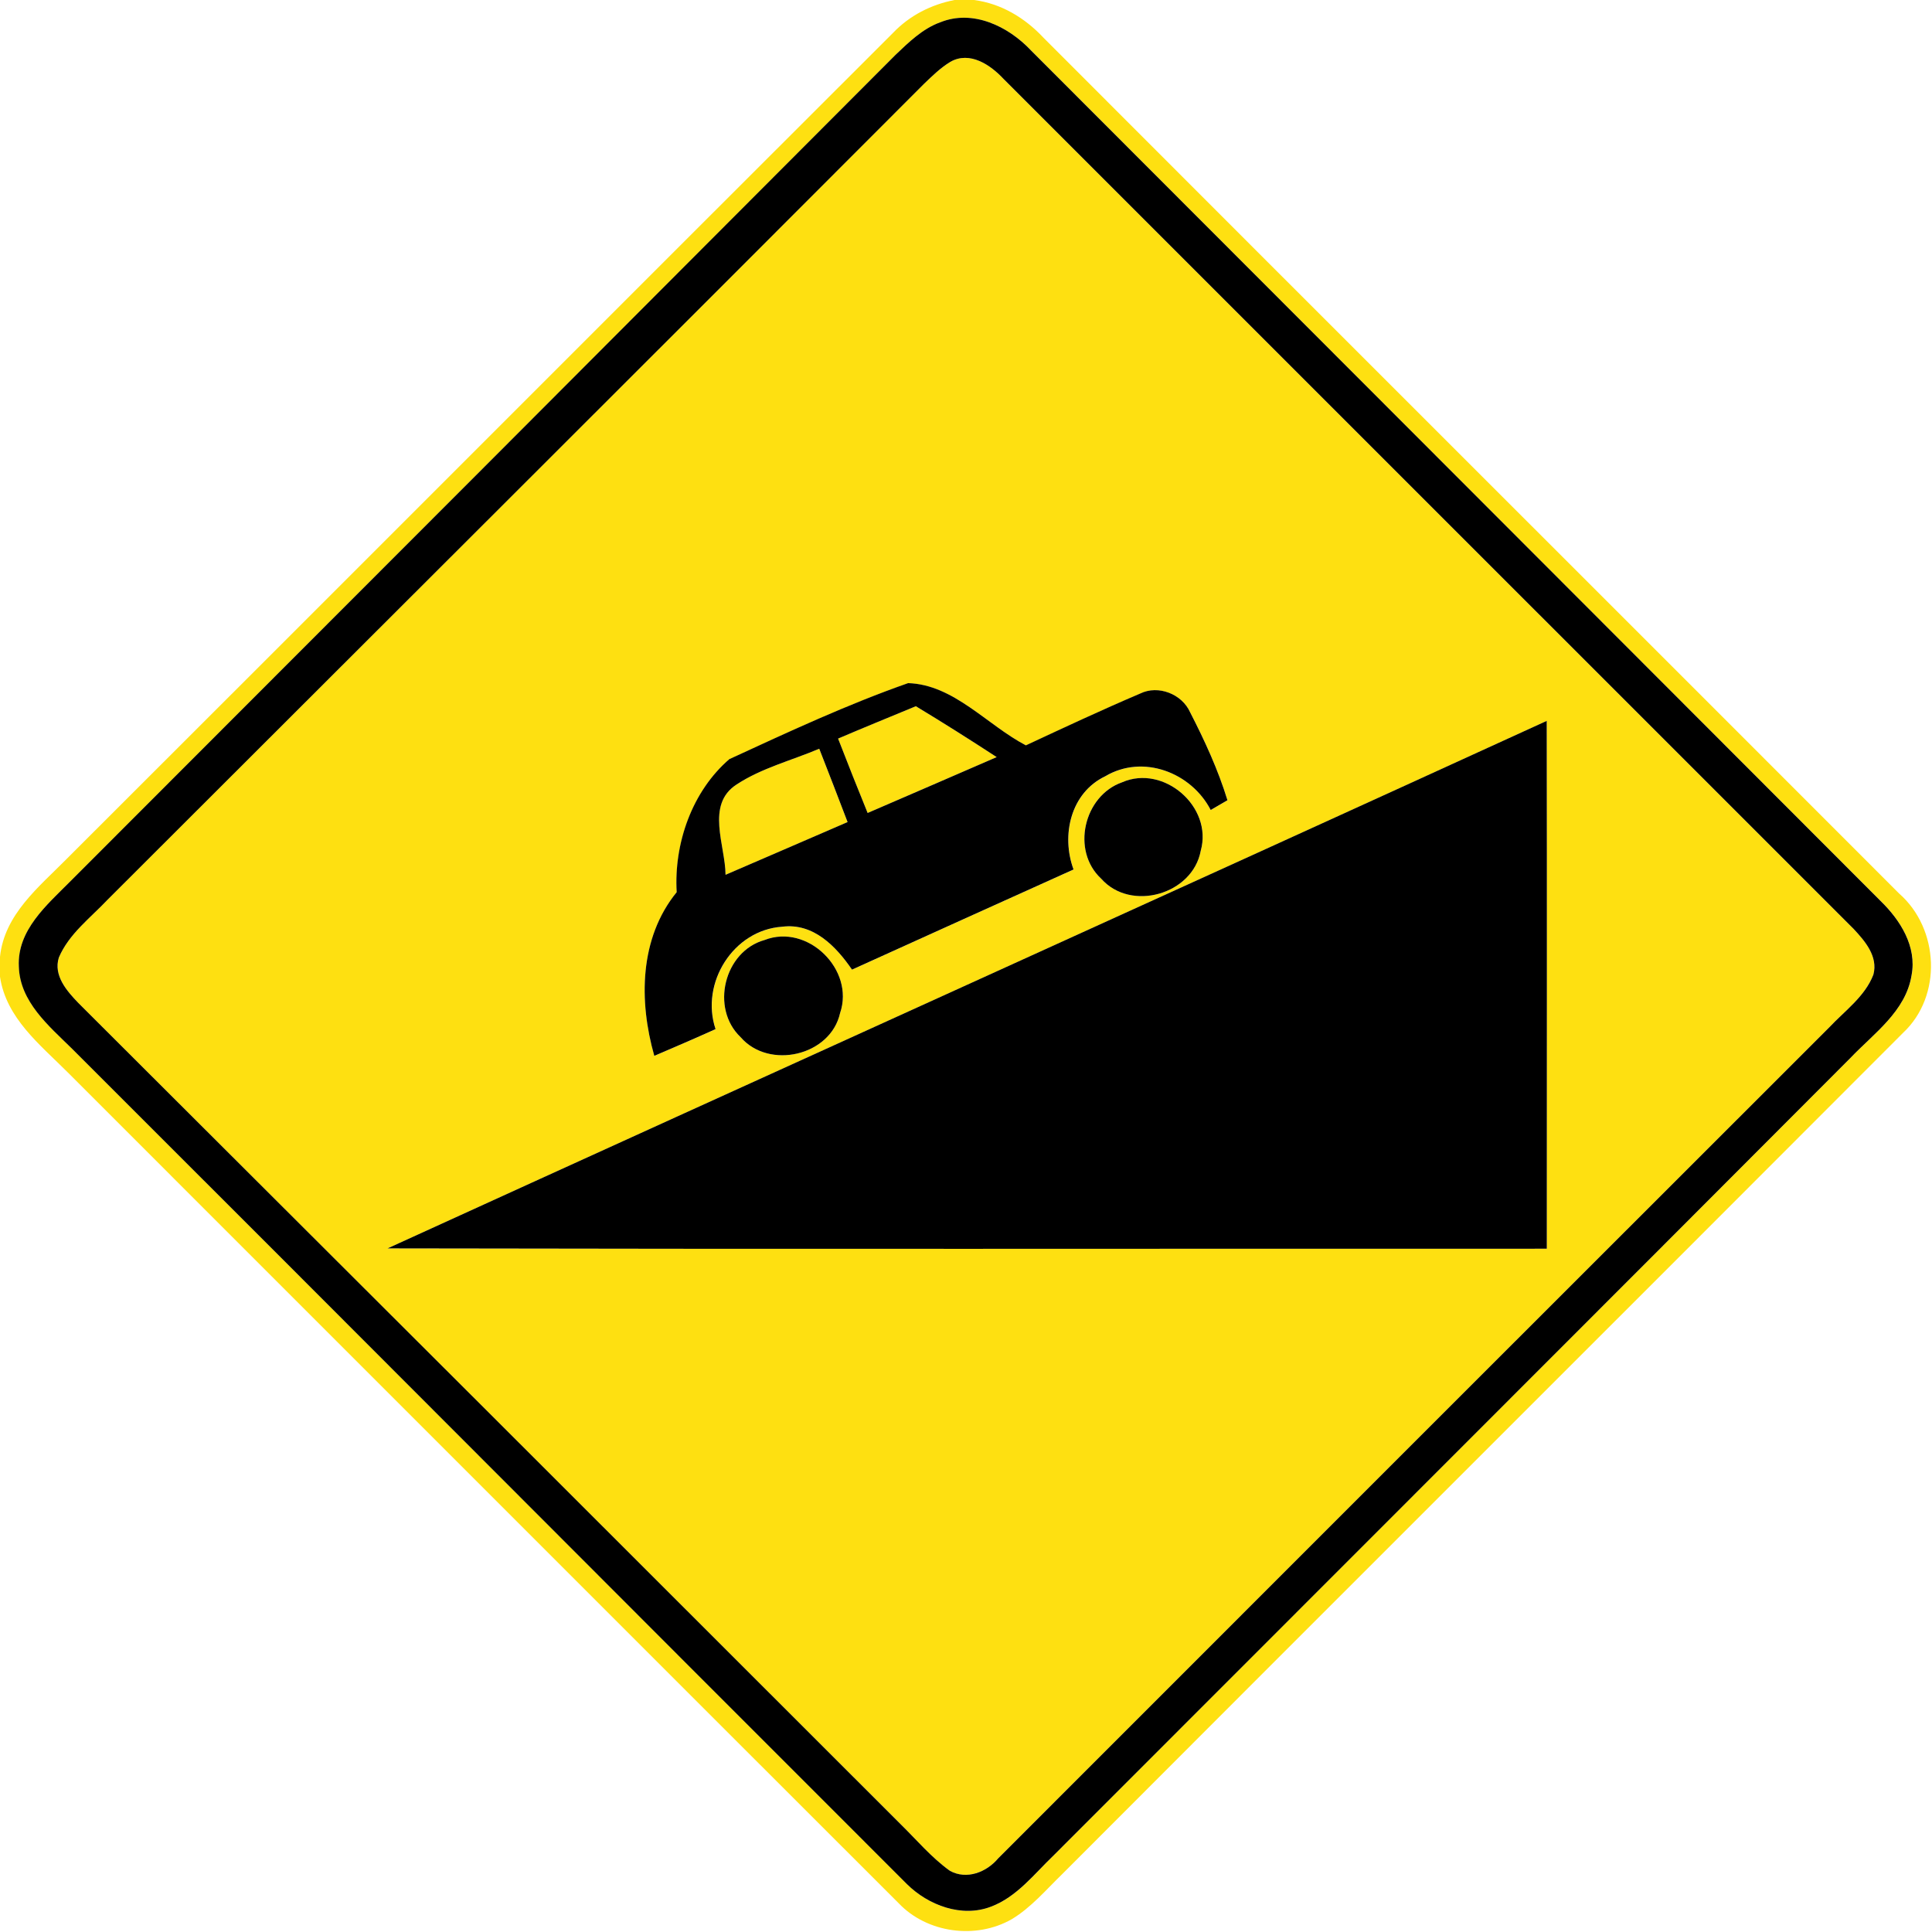 <?xml version="1.0" encoding="utf-8"?>
<!-- Generated by IcoMoon.io -->
<!DOCTYPE svg PUBLIC "-//W3C//DTD SVG 1.1//EN" "http://www.w3.org/Graphics/SVG/1.1/DTD/svg11.dtd">
<svg version="1.1" xmlns="http://www.w3.org/2000/svg" xmlns:xlink="http://www.w3.org/1999/xlink" width="24" height="24" viewBox="0 0 24 24">
<path fill="#fee011" d="M11.858 0h0.242c0.337 0.044 0.632 0.222 0.862 0.468 3.541 3.546 7.088 7.086 10.63 10.632 0.498 0.436 0.538 1.272 0.049 1.73-3.48 3.487-6.968 6.966-10.448 10.453-0.199 0.193-0.383 0.412-0.623 0.557-0.445 0.256-1.054 0.175-1.408-0.199-3.442-3.438-6.88-6.881-10.321-10.32-0.343-0.344-0.764-0.672-0.841-1.187v-0.248c0.054-0.528 0.485-0.868 0.83-1.218 3.424-3.419 6.841-6.842 10.264-10.26 0.205-0.215 0.474-0.352 0.764-0.408M11.678 0.278c-0.218 0.080-0.388 0.247-0.552 0.403-3.416 3.426-6.835 6.848-10.255 10.271-0.289 0.29-0.658 0.602-0.636 1.054 0.012 0.439 0.372 0.737 0.66 1.021 3.461 3.456 6.913 6.922 10.374 10.38 0.265 0.262 0.679 0.419 1.043 0.278 0.322-0.121 0.536-0.404 0.776-0.635 3.299-3.304 6.602-6.602 9.899-9.907 0.292-0.307 0.688-0.581 0.76-1.028 0.068-0.355-0.139-0.684-0.384-0.922-3.517-3.523-7.037-7.045-10.555-10.567-0.282-0.299-0.722-0.514-1.129-0.348z"></path>
<path fill="#fee011" d="M11.806 0.768c0.241-0.137 0.498 0.038 0.66 0.212 3.521 3.52 7.040 7.038 10.56 10.559 0.142 0.151 0.306 0.342 0.246 0.568-0.106 0.274-0.355 0.449-0.548 0.655-3.443 3.44-6.884 6.881-10.325 10.324-0.143 0.17-0.391 0.269-0.599 0.154-0.23-0.164-0.413-0.384-0.613-0.58-3.402-3.402-6.806-6.802-10.212-10.199-0.143-0.149-0.313-0.342-0.244-0.566 0.125-0.294 0.391-0.491 0.605-0.718 3.38-3.377 6.766-6.751 10.141-10.134 0.103-0.098 0.206-0.2 0.329-0.275M9.065 9.428c-0.467 0.401-0.692 1.049-0.658 1.656-0.466 0.571-0.472 1.354-0.278 2.033 0.254-0.109 0.509-0.218 0.761-0.332-0.192-0.572 0.221-1.232 0.829-1.272 0.386-0.049 0.668 0.244 0.866 0.533 0.917-0.415 1.834-0.832 2.752-1.244-0.156-0.424-0.037-0.952 0.394-1.158 0.468-0.278 1.068-0.048 1.31 0.419 0.052-0.030 0.156-0.091 0.208-0.121-0.116-0.379-0.283-0.742-0.464-1.093-0.101-0.227-0.396-0.342-0.619-0.233-0.479 0.204-0.949 0.425-1.421 0.644-0.484-0.253-0.895-0.755-1.463-0.773-0.756 0.265-1.489 0.607-2.216 0.942M4.814 15.508c4.8 0.010 9.601 0.002 14.401 0.004 0-2.185 0.002-4.37-0.001-6.557-4.796 2.194-9.602 4.364-14.4 6.553M13.939 9.718c-0.476 0.167-0.636 0.85-0.259 1.198 0.368 0.415 1.136 0.196 1.236-0.348 0.154-0.546-0.46-1.075-0.977-0.85M9.498 11.677c-0.503 0.14-0.676 0.848-0.298 1.207 0.352 0.407 1.117 0.234 1.236-0.3 0.184-0.539-0.404-1.115-0.938-0.907z"></path>
<path fill="#fee011" d="M10.411 9.175c0.32-0.137 0.643-0.268 0.966-0.402 0.338 0.204 0.673 0.416 1.004 0.632-0.534 0.23-1.068 0.463-1.603 0.694-0.125-0.307-0.247-0.614-0.367-0.924z"></path>
<path fill="#fee011" d="M9.149 9.746c0.313-0.206 0.685-0.299 1.028-0.445 0.119 0.304 0.235 0.607 0.352 0.911-0.505 0.218-1.009 0.438-1.516 0.655-0.002-0.365-0.251-0.87 0.136-1.121z"></path>
<path fill="#000" d="M11.678 0.278c0.407-0.166 0.847 0.049 1.129 0.348 3.518 3.522 7.038 7.044 10.555 10.567 0.245 0.238 0.452 0.566 0.384 0.922-0.072 0.448-0.468 0.721-0.76 1.028-3.296 3.305-6.6 6.604-9.899 9.907-0.24 0.23-0.455 0.514-0.776 0.635-0.364 0.14-0.778-0.017-1.043-0.278-3.461-3.458-6.913-6.924-10.374-10.38-0.288-0.284-0.648-0.582-0.66-1.021-0.022-0.451 0.347-0.763 0.636-1.054 3.42-3.422 6.839-6.845 10.255-10.271 0.164-0.156 0.334-0.323 0.552-0.403M11.806 0.768c-0.122 0.074-0.226 0.176-0.329 0.275-3.376 3.383-6.761 6.757-10.141 10.134-0.214 0.227-0.48 0.424-0.605 0.718-0.070 0.224 0.101 0.418 0.244 0.566 3.406 3.397 6.81 6.797 10.212 10.199 0.2 0.196 0.383 0.415 0.613 0.58 0.208 0.115 0.456 0.017 0.599-0.154 3.44-3.443 6.882-6.883 10.325-10.324 0.193-0.206 0.443-0.382 0.548-0.655 0.060-0.226-0.104-0.416-0.246-0.568-3.52-3.521-7.039-7.039-10.56-10.559-0.162-0.174-0.419-0.349-0.66-0.212z"></path>
<path fill="#000" d="M9.065 9.428c0.727-0.335 1.46-0.677 2.216-0.942 0.568 0.018 0.979 0.52 1.463 0.773 0.472-0.22 0.942-0.44 1.421-0.644 0.223-0.109 0.518 0.006 0.619 0.233 0.181 0.352 0.348 0.714 0.464 1.093-0.052 0.030-0.156 0.091-0.208 0.121-0.242-0.467-0.842-0.697-1.31-0.419-0.431 0.206-0.55 0.734-0.394 1.158-0.918 0.413-1.835 0.829-2.752 1.244-0.198-0.289-0.48-0.582-0.866-0.533-0.608 0.040-1.021 0.7-0.829 1.272-0.252 0.114-0.506 0.223-0.761 0.332-0.193-0.679-0.187-1.462 0.278-2.033-0.035-0.607 0.191-1.255 0.658-1.656M10.411 9.175c0.12 0.31 0.242 0.617 0.367 0.924 0.535-0.23 1.069-0.463 1.603-0.694-0.331-0.216-0.666-0.428-1.004-0.632-0.323 0.134-0.646 0.265-0.966 0.402M9.149 9.746c-0.386 0.251-0.138 0.756-0.136 1.121 0.506-0.217 1.010-0.437 1.516-0.655-0.116-0.304-0.233-0.607-0.352-0.911-0.343 0.146-0.715 0.239-1.028 0.445z"></path>
<path fill="#000" d="M4.814 15.508c4.798-2.189 9.604-4.36 14.4-6.553 0.004 2.186 0.001 4.372 0.001 6.557-4.8-0.001-9.601 0.006-14.401-0.004z"></path>
<path fill="#000" d="M13.939 9.718c0.517-0.226 1.13 0.304 0.977 0.85-0.1 0.544-0.868 0.763-1.236 0.348-0.377-0.348-0.217-1.031 0.259-1.198z"></path>
<path fill="#000" d="M9.498 11.677c0.534-0.208 1.122 0.368 0.938 0.907-0.119 0.534-0.884 0.707-1.236 0.3-0.378-0.359-0.205-1.067 0.298-1.207z"></path>
</svg>
